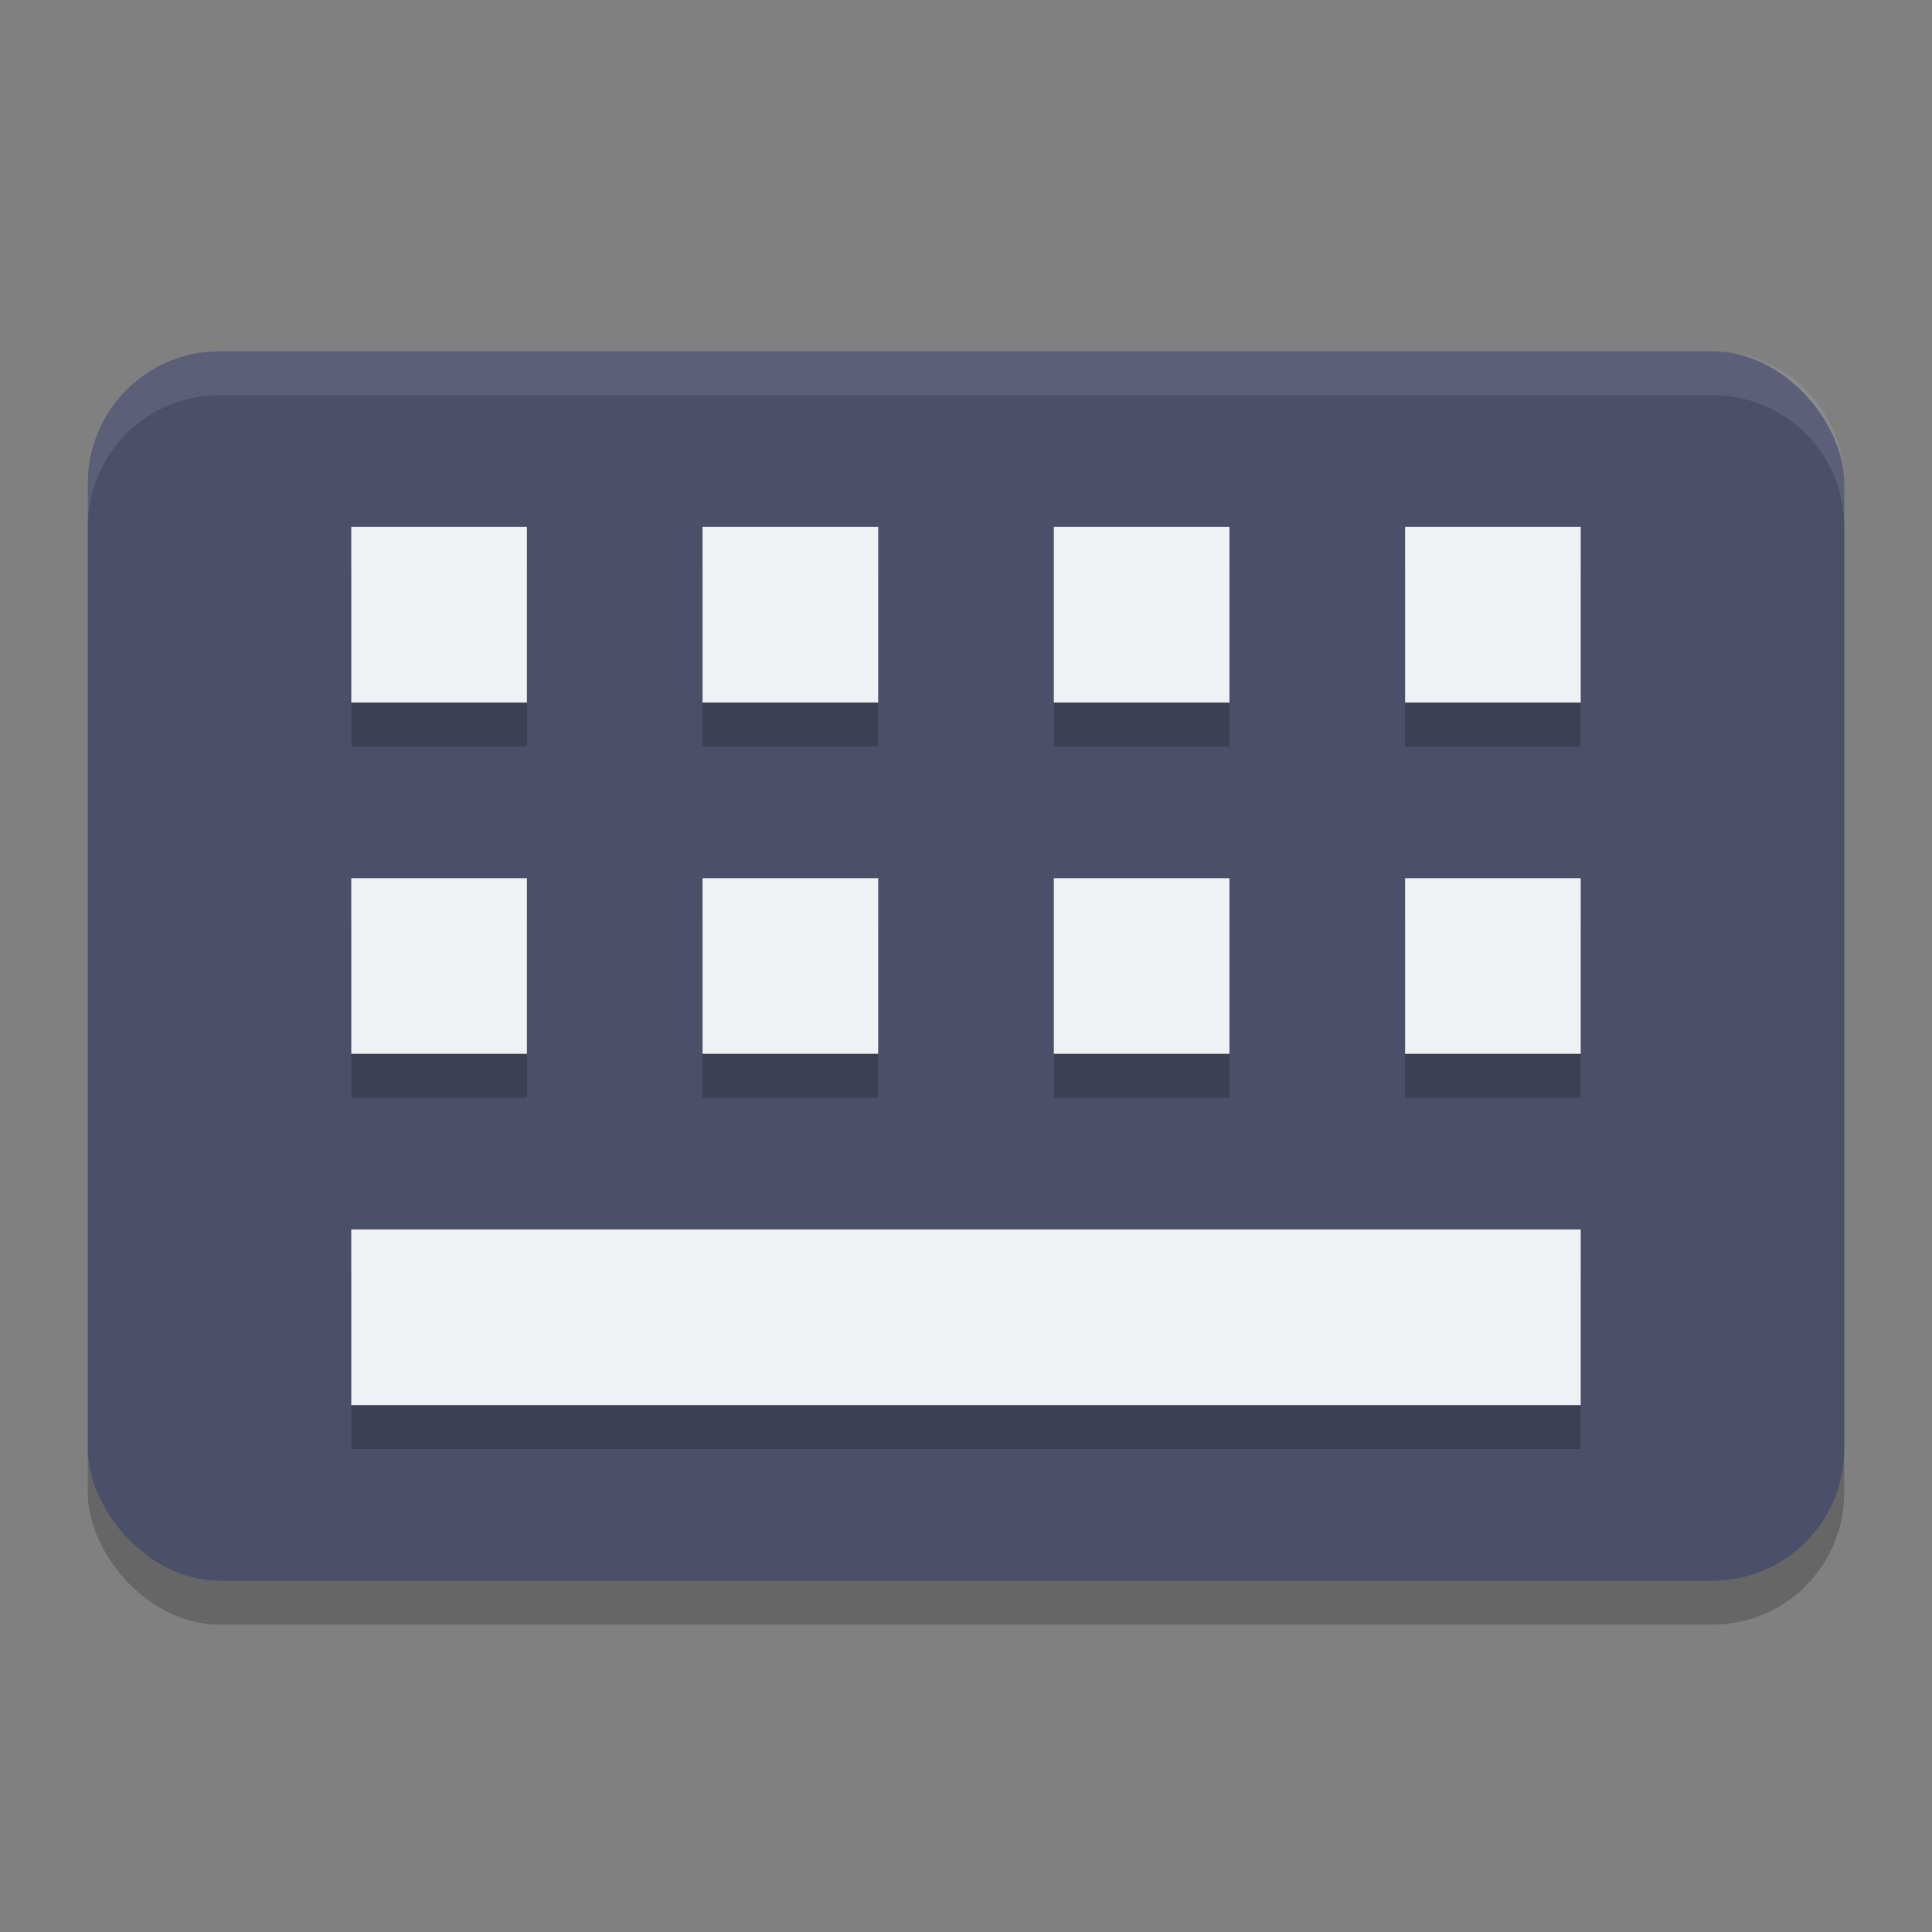 <svg xmlns="http://www.w3.org/2000/svg" width="22" height="22" version="1">
 <rect width="100%" height="100%" fill="#808080" stroke="none"/>
 <rect style="opacity:0.2" width="20" height="14" x="1" y="4.5" rx="1.5" ry="1.5"/>
 <rect style="fill:#4c4f69" width="20" height="14" x="1" y="4" rx="1.5" ry="1.5"/>
 <path style="opacity:0.2" d="m 4,6.5 v 2 h 2 v -2 z m 4,0 v 2 h 2 v -2 z m 4,0 v 2 h 2 v -2 z m 4,0 v 2 h 2 v -2 z m -12,4 v 2 h 2 v -2 z m 4,0 v 2 h 2 v -2 z m 4,0 v 2 h 2 v -2 z m 4,0 v 2 h 2 v -2 z m -12,4 v 2 h 14 v -2 z"/>
 <rect style="fill:#eff1f5" width="2" height="2" x="4" y="6"/>
 <rect style="fill:#eff1f5" width="2" height="2" x="8" y="6"/>
 <rect style="fill:#eff1f5" width="2" height="2" x="12" y="6"/>
 <rect style="fill:#eff1f5" width="2" height="2" x="16" y="6"/>
 <rect style="fill:#eff1f5" width="2" height="2" x="4" y="10"/>
 <rect style="fill:#eff1f5" width="2" height="2" x="8" y="10"/>
 <rect style="fill:#eff1f5" width="2" height="2" x="12" y="10"/>
 <rect style="fill:#eff1f5" width="2" height="2" x="16" y="10"/>
 <rect style="fill:#eff1f5" width="14" height="2" x="4" y="14"/>
 <path style="opacity:0.1;fill:#eff1f5" d="M 2.5,4 C 1.669,4 1,4.669 1,5.5 V 6 C 1,5.169 1.669,4.5 2.5,4.5 h 17 C 20.331,4.5 21,5.169 21,6 V 5.5 C 21,4.669 20.331,4 19.5,4 Z"/>
</svg>
